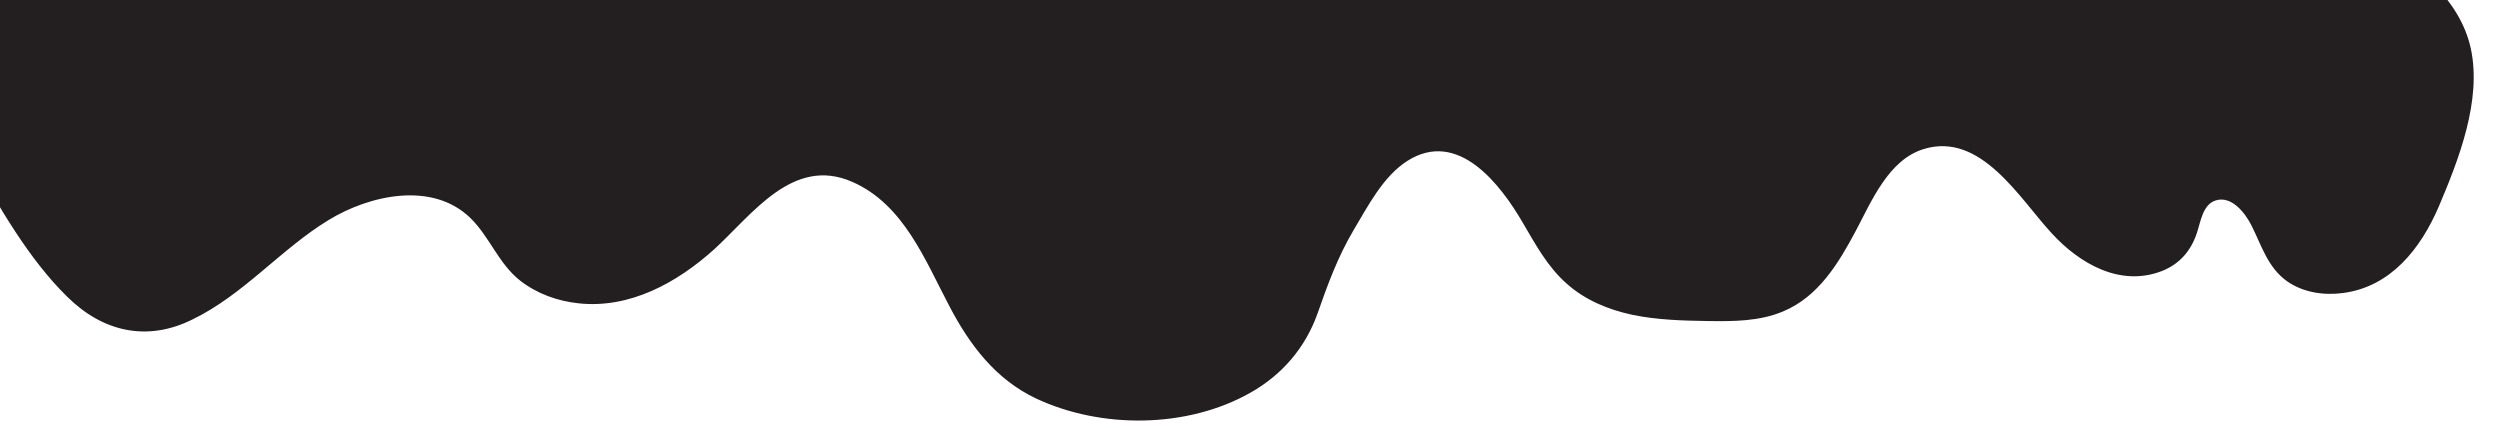 <?xml version="1.0" encoding="utf-8"?>
<!-- Generator: Adobe Illustrator 22.1.0, SVG Export Plug-In . SVG Version: 6.00 Build 0)  -->
<svg version="1.1" id="Слой_1" xmlns="http://www.w3.org/2000/svg" xmlns:xlink="http://www.w3.org/1999/xlink" x="0px" y="0px"
	 viewBox="0 0 677.5 116" style="enable-background:new 0 0 677.5 116;" xml:space="preserve">
<style type="text/css">
	.st0{fill:#231F20;}
</style>
<g>
	<path class="st0" d="M-25.7-0.2C-16.1,24-3.6,47,11.4,68.2c6.5,9.2,15,18.9,26.3,19.5c6.5,0.3,12.7-2.5,18.2-6
		c12-7.7,21.7-18.7,34.2-25.6s29.8-8.7,39.7,1.7c3.8,4,6,9.3,9.7,13.4c6.9,7.7,18.4,10.1,28.4,7.9c10.1-2.2,18.9-8.4,26.2-15.6
		c7.6-7.5,14.9-16.7,25.4-18.3c13.4-2.1,25.2,9.3,31.9,21.1c6.7,11.8,11.3,25.5,21.8,34.1c21.5,17.6,68.9,14.6,80.4-13.7
		c1.3-3.1,2.1-6.3,3.2-9.4c3.3-9.7,9-18.3,14.6-26.9c11.6-17.7,28.2-14.7,39.7,2.6c5.2,7.9,9,17.1,16.3,23
		c9.4,7.6,22.4,8.2,34.5,8.4c7.9,0.2,16.2,0.2,23.1-3.7c17.5-9.9,18.9-40.9,38.8-43.5c9.3-1.2,17.8,5.2,24,12.2
		c6.2,7,11.4,15.2,19.5,19.9c8.1,4.7,20.4,4,24.7-4.3c2.2-4.3,2.2-10.1,6.3-12.7c4.4-2.7,10.3,0.8,13,5.2c2.7,4.4,3.8,9.8,7.2,13.8
		c7.1,8.5,21.4,6.8,29.6-0.6c8.2-7.3,11.9-18.4,15.3-28.9c3.1-9.7,6.2-20.1,3.5-29.9c-2.6-9.2-9.9-16.2-17.4-22
		c-19.1-14.8-41.8-25.1-65.5-29.7c-19.5-3.8-39.5-3.8-59.3-3.8c-65.6,0-131.2,0.1-196.6,4.8c-54.5,3.9-108.8,11.1-163.4,12.8
		c-61.1,1.9-122.4-3.2-183.3,1.8c-6.5,0.5-13.2,1.3-18.7,4.8s-9.3,10.5-7,16.6c2.3,6.1,12.3,8.1,15.4,2.4"/>
	<g>
		<path class="st0" d="M-28.1,0.5c5.9,14.8,12.8,29.2,20.7,43c7.3,12.7,15.1,26.6,25.6,36.9c9.6,9.5,21.6,12.3,33.9,6.2
			C66,79.9,76.1,67.5,89.1,59.6c11-6.7,28-10.6,38.4-0.5c5.2,5.1,7.6,12.3,13.4,16.9c4.6,3.6,10.2,5.6,15.9,6.2
			c13.9,1.5,26.7-5.6,36.7-14.6c10.4-9.5,21.4-25.4,37.5-18.3c13.9,6.1,19.7,21.2,26.3,33.7c5.5,10.5,12.5,19.8,23.5,25
			c17.7,8.3,41,8.1,58.1-1.6c8.5-4.8,14.8-12.1,18.1-21.3c2.8-8,5.5-15.4,9.8-22.7c3.9-6.5,8-14.6,14.6-18.8
			c13.7-8.7,25.2,6.3,31.3,16.8c3.4,5.8,6.7,11.9,11.8,16.4c5,4.5,11.3,7.1,17.8,8.5c6.7,1.4,13.7,1.6,20.5,1.7
			c6.9,0.1,14,0.1,20.4-2.6c9.6-4,15-13,19.7-21.8c4.3-8.1,8.9-19.3,18.4-22.2c15.5-4.8,26,13.4,34.7,22.8
			c7.5,8.2,18.6,14.7,30,10.2c4.7-1.9,7.7-5.4,9.3-10.1c1.1-3.2,1.6-7.9,5.2-9c4.3-1.3,7.9,3.4,9.6,6.7c2.8,5.5,4.4,11.5,9.8,15.3
			c4.4,3,9.9,3.8,15.1,3.1c12.9-1.7,21-12,25.9-23.4c5.4-12.7,11.7-28.8,8.7-42.8c-2.9-13.5-15-22.8-25.8-30.3
			c-25.7-17.8-55.6-26.4-86.6-28.2c-17.5-1-35-0.6-52.5-0.6c-18.2,0-36.4,0.1-54.7,0.3c-35.8,0.4-71.5,1.3-107.2,3.5
			C271.4-37.8,200.7-27.8,129-28c-35.5-0.1-71-1.4-106.5-0.6c-16.7,0.4-34.5,0-50.9,3.3c-10.3,2-23.3,11.4-18.4,23.6
			c3.2,8,15,10,19.9,2.7c1.8-2.7-2.5-5.2-4.3-2.5C-32.9,1-36.3,1-38.9-0.3c-3.7-1.8-4.4-6.1-3.2-9.8c2.7-8,11.8-10.3,19.2-11.2
			c16.3-2,32.9-2.2,49.3-2.5c33.5-0.6,67,0.6,100.6,0.7c67.3,0.3,133.8-8.3,200.9-13.2c67.3-4.9,134.9-4.9,202.4-4.8
			c31.9,0,63.1,2.5,92.1,17c12.5,6.3,25.9,14.2,35.2,24.9c11.7,13.6,6.9,29.5,1.8,44.8c-4.3,12.7-11.3,27.9-26.7,28.7
			c-7.7,0.4-12.7-3.6-15.7-10.4c-2.3-5.1-4.2-10.4-9.3-13.4c-3.9-2.3-8.8-2.6-12.3,0.6c-4.1,3.8-3.4,10-6.8,14.1
			c-3.9,4.8-11.3,5-16.8,3.2c-6.4-2.2-11.1-7.6-15.3-12.6c-7.7-9.2-15.9-20.4-28.9-21.4c-9.1-0.7-16.2,4.7-21.2,11.8
			c-5.5,7.9-8.8,17.2-14.7,24.8c-8.9,11.5-22.8,11-36.1,10.4c-7.3-0.3-15-1.1-21.7-4.5c-6.6-3.3-10.8-9.1-14.5-15.3
			c-5.9-9.8-11.8-21.1-23.4-24.9c-10.1-3.3-19.3,2.1-25.3,10.1c-4.6,6.2-8.7,13-12.2,19.8c-3.2,6.3-4.7,13.1-7.5,19.5
			c-8.2,18.7-32.2,24.1-50.7,21.9c-9.7-1.2-19.8-4.5-27.1-11.3c-10.1-9.4-14-23.2-21.2-34.6c-6.1-9.6-15.5-18.8-27.4-19.9
			c-12.8-1.1-21.9,8.7-30.2,17c-10,10.1-23,19.6-38.1,17.5c-7.9-1.1-13.9-5.2-18.3-11.8c-3.2-4.9-6.2-9.8-11.3-13.1
			c-9.4-5.9-21.8-5-31.7-1.2C82.5,55.9,72.9,65.8,62.5,74c-6,4.7-12.9,9.8-20.6,11c-7.5,1.2-14.2-2.5-19.5-7.6
			C11.8,67.4,4.2,53.5-3,41c-7.7-13.4-14.5-27.4-20.2-41.8C-24.4-3.8-29.3-2.5-28.1,0.5L-28.1,0.5z"/>
	</g>
</g>
</svg>
